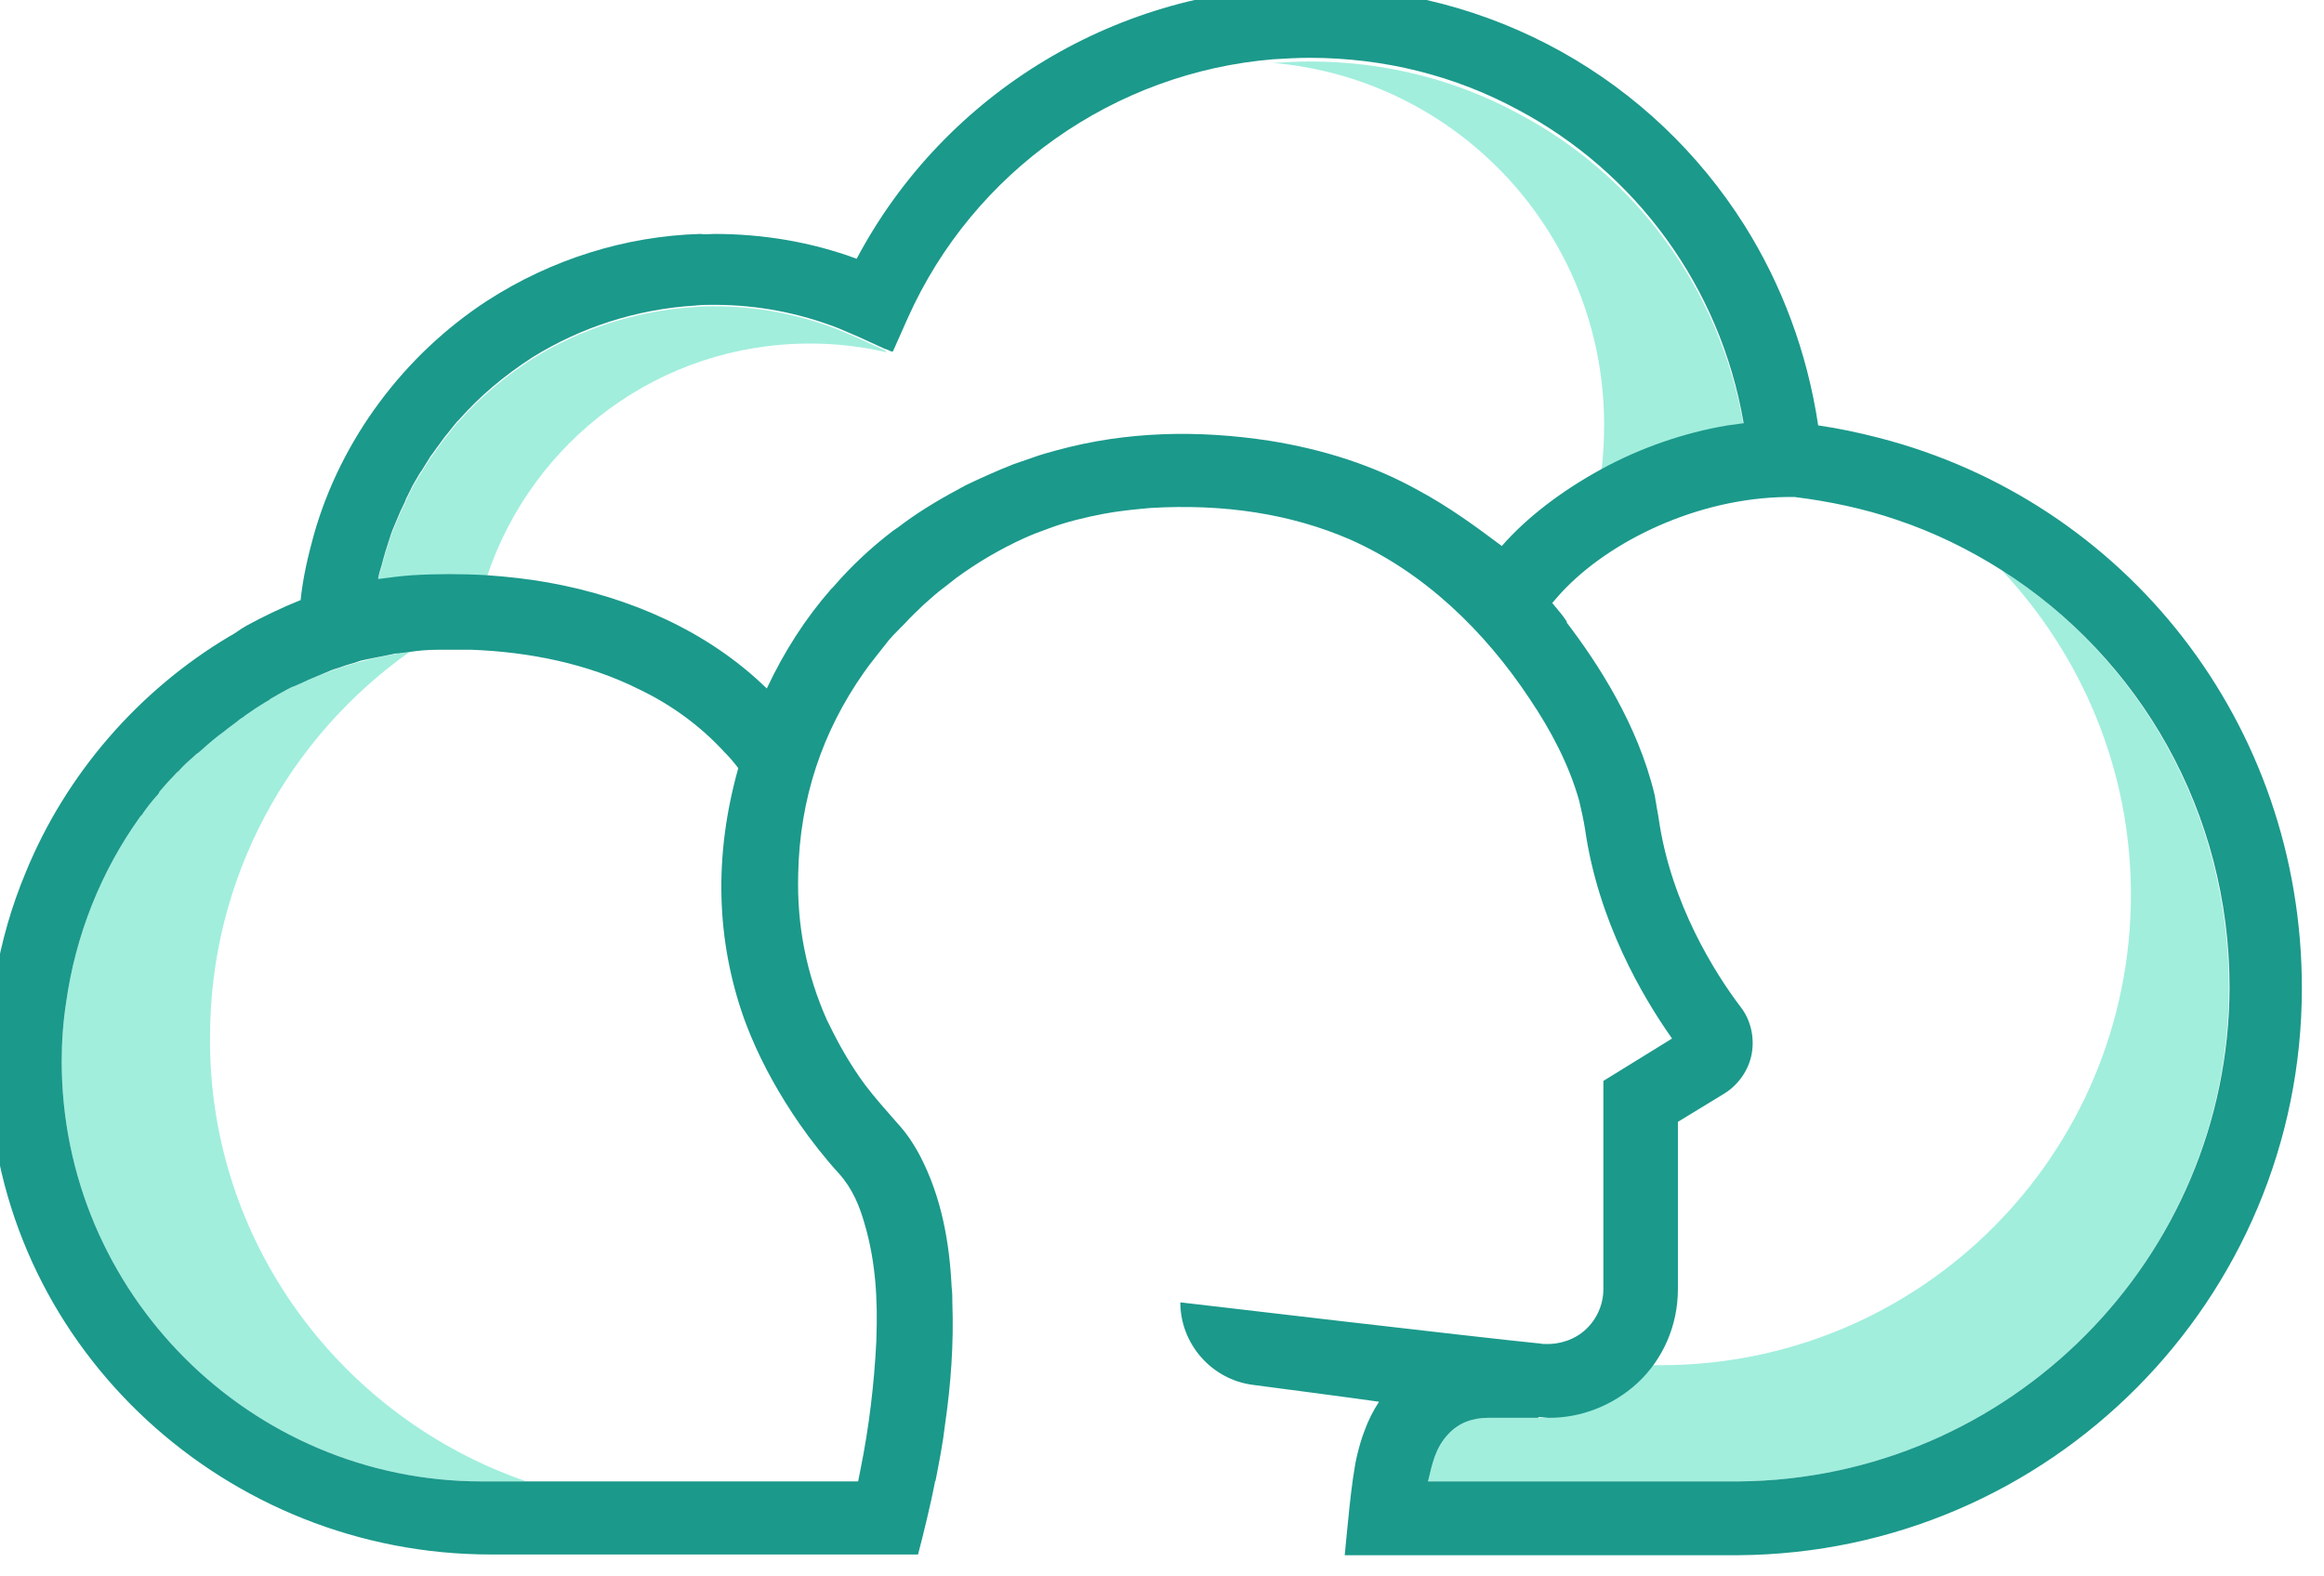 <?xml version="1.0" encoding="UTF-8" standalone="no"?>
<!-- Created with Inkscape (http://www.inkscape.org/) -->

<svg
   width="17.176mm"
   height="11.642mm"
   viewBox="0 0 17.176 11.642"
   version="1.1"
   id="svg5085"
   xmlns="http://www.w3.org/2000/svg"
   xmlns:svg="http://www.w3.org/2000/svg">
  <defs
     id="defs5082" />
  <g
     id="layer1"
     transform="translate(-47.578,-106.73)">
    <g
       id="g4644"
       transform="matrix(0.054,0,0,0.054,29.108,85.559)">
      <g
         id="g26"
         transform="translate(-1.217,-2.434)"
         style="fill:#a1eedd;fill-opacity:1">
		<g
   id="g24"
   style="fill:#a1eedd;fill-opacity:1">
			<path
   class="st0"
   d="m 464.6,442.7 c -3.4,-0.8 -6.9,-1.2 -10.5,-1.2 -20.6,0 -38,13.3 -44.2,31.9 -3.4,-0.2 -6.9,-0.2 -10.2,0 -1.5,0.1 -3,0.3 -4.5,0.5 0,0 -0.1,0 -0.2,0 0.1,-0.6 0.3,-1.3 0.5,-1.9 0,0 0,0 0,0 0.3,-1.2 0.7,-2.5 1.1,-3.7 0.2,-0.7 0.5,-1.4 0.8,-2.1 0.4,-1 0.8,-1.9 1.3,-2.9 0,-0.1 0.1,-0.2 0.1,-0.3 0.2,-0.4 0.4,-0.8 0.6,-1.2 0.3,-0.7 0.7,-1.3 1.1,-2 0.2,-0.4 0.5,-0.7 0.7,-1.1 0.3,-0.5 0.7,-1.1 1,-1.6 0.4,-0.5 0.7,-1 1.1,-1.5 0.3,-0.4 0.5,-0.7 0.8,-1.1 0.6,-0.7 1.1,-1.4 1.7,-2.1 0.1,-0.1 0.2,-0.2 0.3,-0.3 2.9,-3.3 6.3,-6.1 10,-8.5 6.6,-4.1 14.2,-6.6 22.3,-7.1 v 0 c 0.9,-0.1 1.7,-0.1 2.6,-0.1 5.9,0 11.6,1.1 17,3.2 0.9,0.4 1.9,0.8 2.8,1.2 l 3.5,1.6 z"
   id="path16"
   style="fill:#a1eedd;fill-opacity:1" />

			<path
   class="st0"
   d="m 581.9,452.8 v 0 c -0.7,0.1 -1.5,0.2 -2.2,0.3 v 0 c -6,1 -12,3.1 -17.3,6 0.3,-2.1 0.4,-4.3 0.4,-6.5 0,-26 -19.9,-47.3 -45.3,-49.5 1.7,-0.1 3.3,-0.2 5,-0.2 10.3,0 20,2.5 28.5,7.1 v 0 c 16,8.4 27.7,24 30.9,42.8 z"
   id="path18"
   style="fill:#a1eedd;fill-opacity:1" />

			<path
   class="st0"
   d="m 648.3,529.6 c 0,37.1 -30,67.3 -67.1,67.6 h -42.5 c 0.6,-2.5 1,-4.6 2.8,-6.5 1.5,-1.6 3.4,-2.2 5.5,-2.2 2.3,0 4.6,0 6.9,0 6.3,-0.1 11.3,-2.5 15.1,-7.2 0.5,0 1,0 1.5,0 35.6,0 64.4,-28.8 64.4,-64.4 0,-17.2 -6.8,-32.8 -17.7,-44.4 18.8,12 31.1,33.1 31.1,57.1 z"
   id="path20"
   style="fill:#a1eedd;fill-opacity:1" />

			<path
   class="st0"
   d="m 415.3,597.2 h -6.1 c -31.7,0 -57.5,-25.8 -57.5,-57.5 0,-2.7 0.2,-5.4 0.6,-8 v 0 c 1.3,-9.3 4.8,-18 10.1,-25.4 0.1,-0.1 0.1,-0.2 0.2,-0.2 0.6,-0.9 1.3,-1.8 2,-2.6 0.2,-0.2 0.4,-0.4 0.5,-0.7 0.6,-0.7 1.2,-1.4 1.9,-2.1 0.2,-0.2 0.4,-0.5 0.7,-0.7 0.7,-0.8 1.5,-1.5 2.3,-2.2 0.1,-0.1 0.2,-0.2 0.4,-0.3 0.9,-0.8 1.8,-1.6 2.7,-2.3 0.3,-0.2 0.5,-0.4 0.8,-0.6 0.7,-0.6 1.5,-1.1 2.2,-1.7 0.3,-0.2 0.5,-0.3 0.7,-0.5 1,-0.7 1.9,-1.3 2.9,-1.9 0.2,-0.1 0.4,-0.2 0.6,-0.4 0.9,-0.5 1.9,-1.1 2.9,-1.6 0.1,0 0.2,-0.1 0.3,-0.1 0.7,-0.3 1.4,-0.6 2,-0.9 4.4,-1.9 9,-3.2 13.8,-3.8 -16.5,11.7 -27.3,30.9 -27.3,52.7 -0.2,28.1 18,52.1 43.3,60.8 z"
   id="path22"
   style="fill:#a1eedd;fill-opacity:1" />

		</g>

	</g>
      <path
         class="st1"
         d="m 599.183,451.966 c -2.7,-0.7 -5.5,-1.3 -8.3,-1.7 -1.5,-10 -5,-19.3 -10.1,-27.4 -12.5,-19.8 -34.4,-32.6 -59.5,-32.6 -26,0 -49.9,14.4 -62,37.2 -6.2,-2.3 -12.8,-3.4 -19.5,-3.4 -0.6,0 -1.2,0.1 -1.9,0 -10.3,0.3 -20.4,3.5 -29.1,9.1 -11.4,7.4 -20.1,19 -23.8,32.1 -0.8,2.9 -1.5,5.9 -1.8,8.9 -2.5,1 -5,2.2 -7.4,3.5 -0.5,0.3 -1,0.6 -1.4,0.9 -0.3,0.2 -0.6,0.4 -1,0.6 -12.4,7.4 -22.3,18.8 -27.8,32.2 -3.9,9.3 -5.6,19.5 -5,29.6 2,36 32.6,63.8 68.6,63.8 h 58.5 c 0.7,-2.6 1.8,-7.2 2.3,-9.8 0,-0.1 0,-0.2 0.1,-0.3 0.5,-2.6 1,-5.1 1.3,-7.7 0.8,-5.5 1.2,-11.1 1,-16.6 0,-0.7 0,-1.4 -0.1,-2.2 -0.3,-6.2 -1.4,-12.3 -4.3,-17.9 -0.9,-1.7 -1.9,-3.2 -3.2,-4.6 -1.5,-1.7 -3,-3.4 -4.3,-5.1 -2,-2.7 -3.6,-5.5 -5,-8.4 -0.1,-0.2 -0.2,-0.4 -0.3,-0.6 -2.7,-6.1 -4.1,-12.7 -3.9,-19.9 0.2,-10.3 3.3,-19.5 9,-27.6 0.9,-1.3 2,-2.6 3,-3.9 0.6,-0.8 1.3,-1.5 2,-2.2 0.2,-0.2 0.4,-0.4 0.6,-0.6 0.8,-0.9 1.7,-1.7 2.5,-2.5 1,-0.9 2,-1.8 3.1,-2.6 0.5,-0.4 0.9,-0.7 1.4,-1.1 3,-2.2 6.1,-4 9.4,-5.5 1.1,-0.5 2.2,-0.9 3.3,-1.3 2.4,-0.9 4.9,-1.5 7.5,-2 2.1,-0.4 4.2,-0.6 6.4,-0.8 10.1,-0.6 19.2,0.8 27.3,4.3 10.2,4.5 18.5,12.6 24.6,21.8 2.9,4.3 5.4,9 6.8,14 0.3,1.3 0.6,2.6 0.8,3.9 1.8,12.5 7.8,22.8 11.9,28.6 l -9.4,5.8 v 28.5 c 0,2.1 -0.9,4.1 -2.4,5.5 -1.5,1.4 -3.6,2.1 -5.7,2 -0.3,0 -0.6,-0.1 -0.9,-0.1 -8.1,-0.8 -48.9,-5.6 -48.9,-5.6 0,5.7 4.3,10.6 10,11.3 0,0 14.5,1.9 17.2,2.3 -0.8,1.2 -1.5,2.6 -2,4 -0.4,1 -0.7,2.1 -1,3.3 -0.8,3.3 -1.4,10.8 -1.7,13.7 h 53.9 c 42.6,-0.3 77.1,-35 77.1,-77.6 0,-36.2 -24.1,-66.6 -57.9,-75.3 z m -147.7,93.9 c 1.6,2.3 3.4,4.6 5.4,6.8 1.8,2 2.8,4.4 3.5,6.9 1.5,5.1 1.8,10.3 1.6,15.6 v 0 c 0,0.1 0,0.2 0,0.3 -0.3,6 -1,11.9 -2.2,17.8 -0.1,0.5 -0.2,1 -0.3,1.5 h -51.5 c -31.7,0 -57.5,-25.8 -57.5,-57.5 0,-2.7 0.2,-5.4 0.6,-8 v 0 c 1.3,-9.3 4.8,-18 10.1,-25.4 0.1,-0.1 0.1,-0.2 0.2,-0.2 0.6,-0.9 1.3,-1.8 2,-2.6 0.2,-0.2 0.4,-0.4 0.5,-0.7 0.6,-0.7 1.2,-1.4 1.9,-2.1 0.2,-0.2 0.4,-0.5 0.7,-0.7 0.7,-0.8 1.5,-1.5 2.3,-2.2 0.1,-0.1 0.2,-0.2 0.4,-0.3 0.9,-0.8 1.8,-1.6 2.7,-2.3 0.3,-0.2 0.5,-0.4 0.8,-0.6 0.7,-0.6 1.5,-1.1 2.2,-1.7 0.3,-0.2 0.5,-0.3 0.7,-0.5 1,-0.7 1.9,-1.3 2.9,-1.9 0.2,-0.1 0.4,-0.2 0.6,-0.4 0.9,-0.5 1.9,-1.1 2.9,-1.6 0.1,0 0.2,-0.1 0.3,-0.1 0.7,-0.3 1.4,-0.6 2,-0.9 1,-0.4 2.1,-0.9 3.1,-1.3 0.5,-0.2 1,-0.3 1.5,-0.5 0.5,-0.2 1,-0.3 1.6,-0.5 0.3,-0.1 0.6,-0.2 0.9,-0.3 0.4,-0.1 0.9,-0.2 1.4,-0.3 0.5,-0.1 1,-0.2 1.5,-0.3 0.5,-0.1 1,-0.2 1.5,-0.3 0.3,-0.1 0.6,-0.1 0.8,-0.1 0.5,-0.1 1,-0.1 1.5,-0.2 1.3,-0.2 2.6,-0.3 3.9,-0.3 1.5,0 3.1,0 4.6,0 7.9,0.3 15.9,1.9 22.9,5.4 4.4,2.1 8.4,5 11.7,8.6 0.7,0.7 1.3,1.4 1.9,2.2 -3.4,12.1 -3,23.6 0.8,34.3 0.3,0.8 0.6,1.6 0.9,2.3 1.7,4.1 4,8.2 6.7,12.1 z m 84.7,-86.7 c -6.1,-3.4 -12.9,-5.6 -20.4,-6.8 -9.8,-1.5 -19.6,-1.3 -29.1,1.3 -1.1,0.3 -2.2,0.6 -3.3,1 -0.9,0.3 -1.7,0.6 -2.6,0.9 -2.3,0.9 -4.5,1.9 -6.6,2.9 -0.3,0.2 -0.6,0.3 -0.9,0.5 -3,1.6 -5.8,3.3 -8.4,5.3 -0.2,0.1 -0.4,0.3 -0.6,0.4 -3,2.3 -5.7,4.8 -8.2,7.7 -0.1,0.1 -0.2,0.2 -0.3,0.3 -3.5,4 -6.4,8.5 -8.8,13.6 -8.1,-7.9 -18.8,-12.5 -29.9,-14.5 -2.8,-0.5 -5.6,-0.8 -8.4,-1 -3.4,-0.2 -6.9,-0.2 -10.2,0 -1.5,0.1 -3,0.3 -4.5,0.5 0,0 -0.1,0 -0.2,0 0.1,-0.6 0.3,-1.3 0.5,-1.9 0,0 0,0 0,0 0.3,-1.2 0.7,-2.5 1.1,-3.7 0.2,-0.7 0.5,-1.4 0.8,-2.1 0.4,-1 0.8,-1.9 1.3,-2.9 0,-0.1 0.1,-0.2 0.1,-0.3 0.2,-0.4 0.4,-0.8 0.6,-1.2 0.3,-0.7 0.7,-1.3 1.1,-2 0.2,-0.4 0.5,-0.7 0.7,-1.1 0.3,-0.5 0.7,-1.1 1,-1.6 0.4,-0.5 0.7,-1 1.1,-1.5 0.3,-0.4 0.5,-0.7 0.8,-1.1 0.6,-0.7 1.1,-1.4 1.7,-2.1 0.1,-0.1 0.2,-0.2 0.3,-0.3 2.9,-3.3 6.3,-6.1 10,-8.5 6.6,-4.1 14.2,-6.6 22.3,-7.1 v 0 c 0.9,-0.1 1.7,-0.1 2.6,-0.1 5.9,0 11.6,1.1 17,3.2 0.9,0.4 1.9,0.8 2.8,1.2 l 3.5,1.6 0.3,0.1 c 0,0 0,0 0,0 l 0.7,0.3 c 0,0 0,0 0.1,0 l 0.1,-0.1 2,-4.5 c 9,-20.1 28.3,-33.6 50,-35.4 1.7,-0.1 3.3,-0.2 5,-0.2 10.3,0 20,2.5 28.5,7.1 v 0 c 16,8.5 27.7,24.1 30.9,42.9 v 0 c -0.7,0.1 -1.5,0.2 -2.2,0.3 v 0 c -6,1 -12,3.1 -17.3,6 -5.3,2.9 -10.1,6.5 -13.6,10.5 -3.6,-2.7 -7.3,-5.4 -11.4,-7.6 z m 43.8,135.6 h -42.5 c 0.6,-2.5 1,-4.6 2.8,-6.5 1.5,-1.6 3.4,-2.2 5.5,-2.2 2.3,0 4.5,0 6.8,0 v -0.1 c 0.1,0 0.1,0 0.2,0 0.4,0 0.9,0.1 1.3,0.1 4.4,0 8.7,-1.7 12,-4.7 3.6,-3.3 5.6,-8 5.6,-12.9 v -22.9 l 6.4,-3.9 c 1.9,-1.2 3.3,-3.2 3.7,-5.4 0.4,-2.2 -0.1,-4.6 -1.5,-6.4 -3.5,-4.6 -9.5,-14.1 -11.2,-25.6 -0.1,-0.8 -0.3,-1.6 -0.4,-2.4 -0.1,-0.4 -0.1,-0.7 -0.2,-1.1 -2.3,-9.6 -7.8,-18 -12,-23.5 0,0 0,0 0,-0.1 0,-0.1 -0.1,-0.1 -0.1,-0.2 -0.4,-0.6 -0.9,-1.2 -1.4,-1.8 -0.2,-0.2 -0.3,-0.4 -0.5,-0.6 0.6,-0.7 1.2,-1.4 1.9,-2.1 6.8,-6.9 19,-12.6 31.3,-12.4 4.8,0.6 9.5,1.6 13.9,3.1 5.1,1.7 10,4.1 14.4,6.9 0,0 0,0 0,0 18.9,12 31.2,33.1 31.2,57.1 -0.1,37.1 -30.1,67.3 -67.2,67.6 z"
         id="path28"
         style="fill:#1b998b" />
    </g>
  </g>
</svg>
